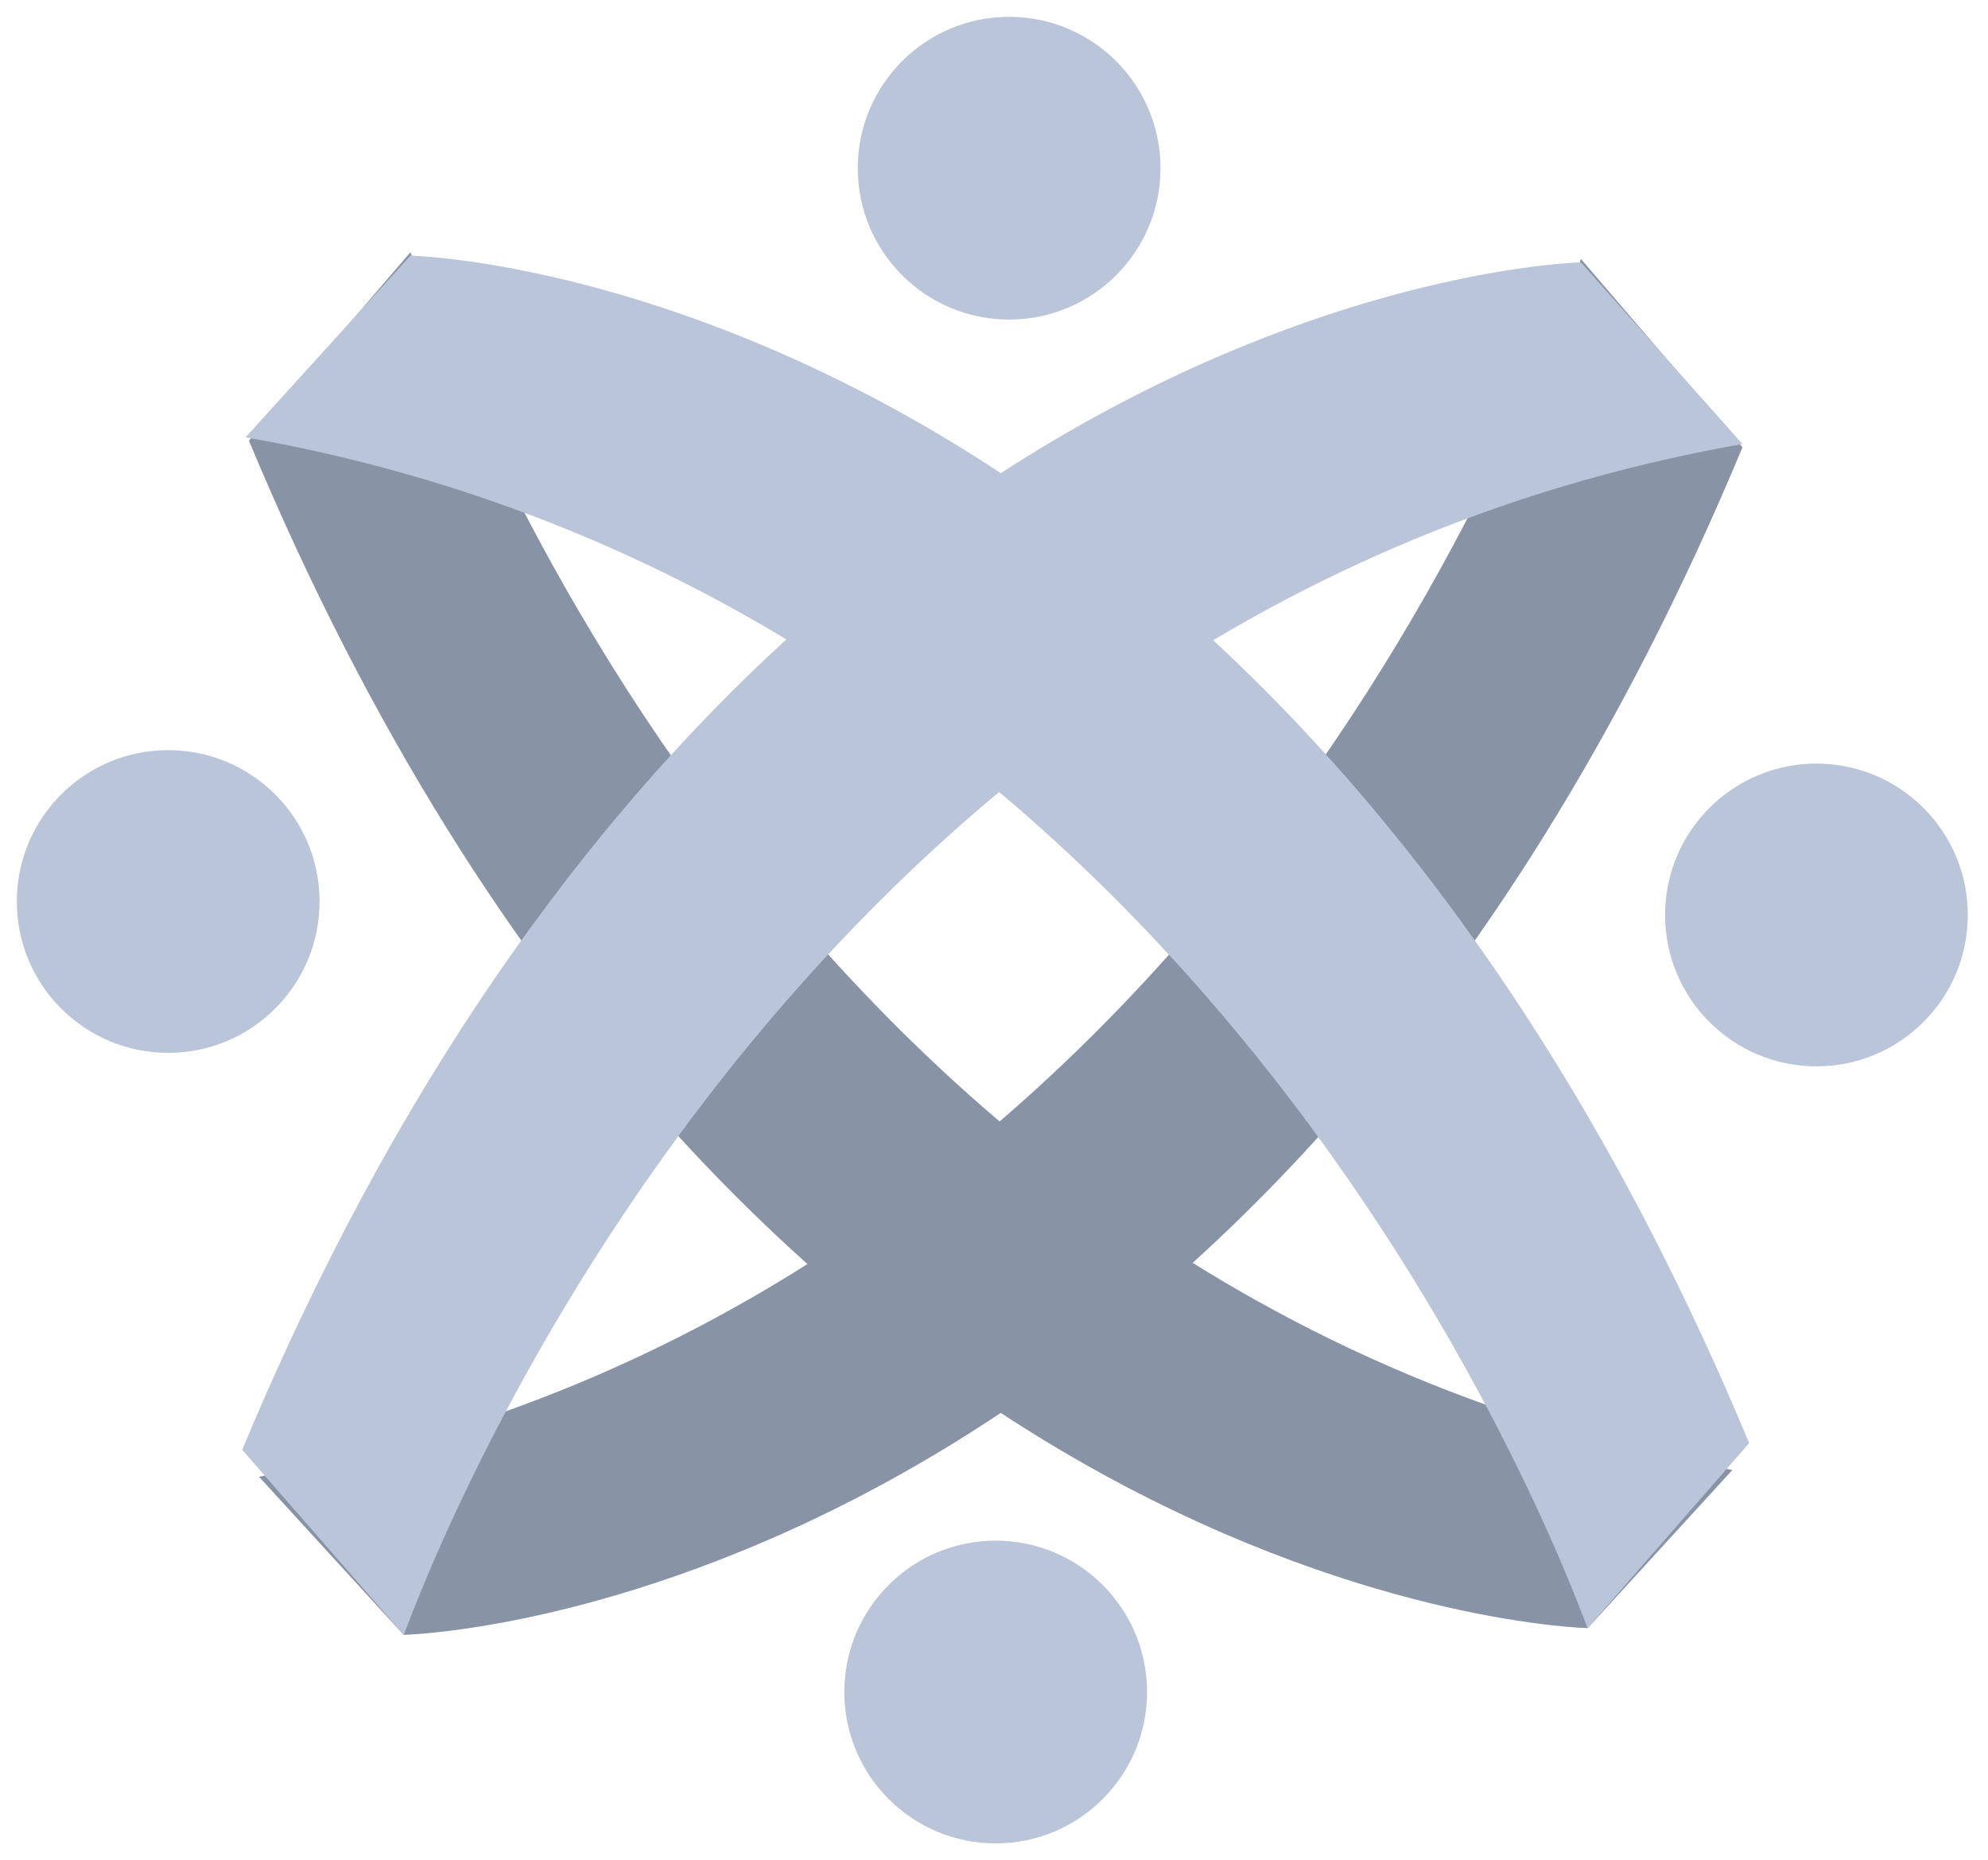 <?xml version="1.0" encoding="utf-8"?>
<!-- Generator: Adobe Illustrator 16.0.0, SVG Export Plug-In . SVG Version: 6.00 Build 0)  -->
<!DOCTYPE svg PUBLIC "-//W3C//DTD SVG 1.1//EN" "http://www.w3.org/Graphics/SVG/1.1/DTD/svg11.dtd">
<svg version="1.1" id="Layer_1" xmlns="http://www.w3.org/2000/svg" xmlns:xlink="http://www.w3.org/1999/xlink" x="0px" y="0px"
	 width="59.1px" height="55.3px" viewBox="0 0 59.1 55.3" style="enable-background:new 0 0 59.1 55.3;" xml:space="preserve">
<style type="text/css">
<![CDATA[
	.st0{fill:#8893A6;}
	.st1{fill:#BAC5DA;}
]]>
</style>
<g>
	<path class="st0" d="M12.2,7.5c0-0.2,9.6,30.9,39.3,36.2l-4.3,4.7c0,0-25.3-0.5-39.8-35.3L12.2,7.5z"/>
	<path class="st0" d="M47,7.7c0-0.2-9.6,30.9-39.3,36.2l4.3,4.7c0,0,25.3-0.5,39.8-35.3L47,7.7z"/>
	<path class="st1" d="M12,48.6c0,0.2,10.2-30.2,39.8-35.4L47,7.8c0,0-25.3,0.5-39.8,35.3L12,48.6z"/>
	<path class="st1" d="M47.2,48.4C47.2,48.6,37,18.2,7.3,13l4.9-5.4c0,0,25.3,0.5,39.8,35.3L47.2,48.4z"/>
	<circle class="st1" cx="30" cy="5" r="4.5"/>
	<circle class="st1" cx="54" cy="27.2" r="4.5"/>
	<circle class="st1" cx="29.6" cy="50.3" r="4.5"/>
	<circle class="st1" cx="5" cy="26.8" r="4.5"/>
</g>
</svg>
